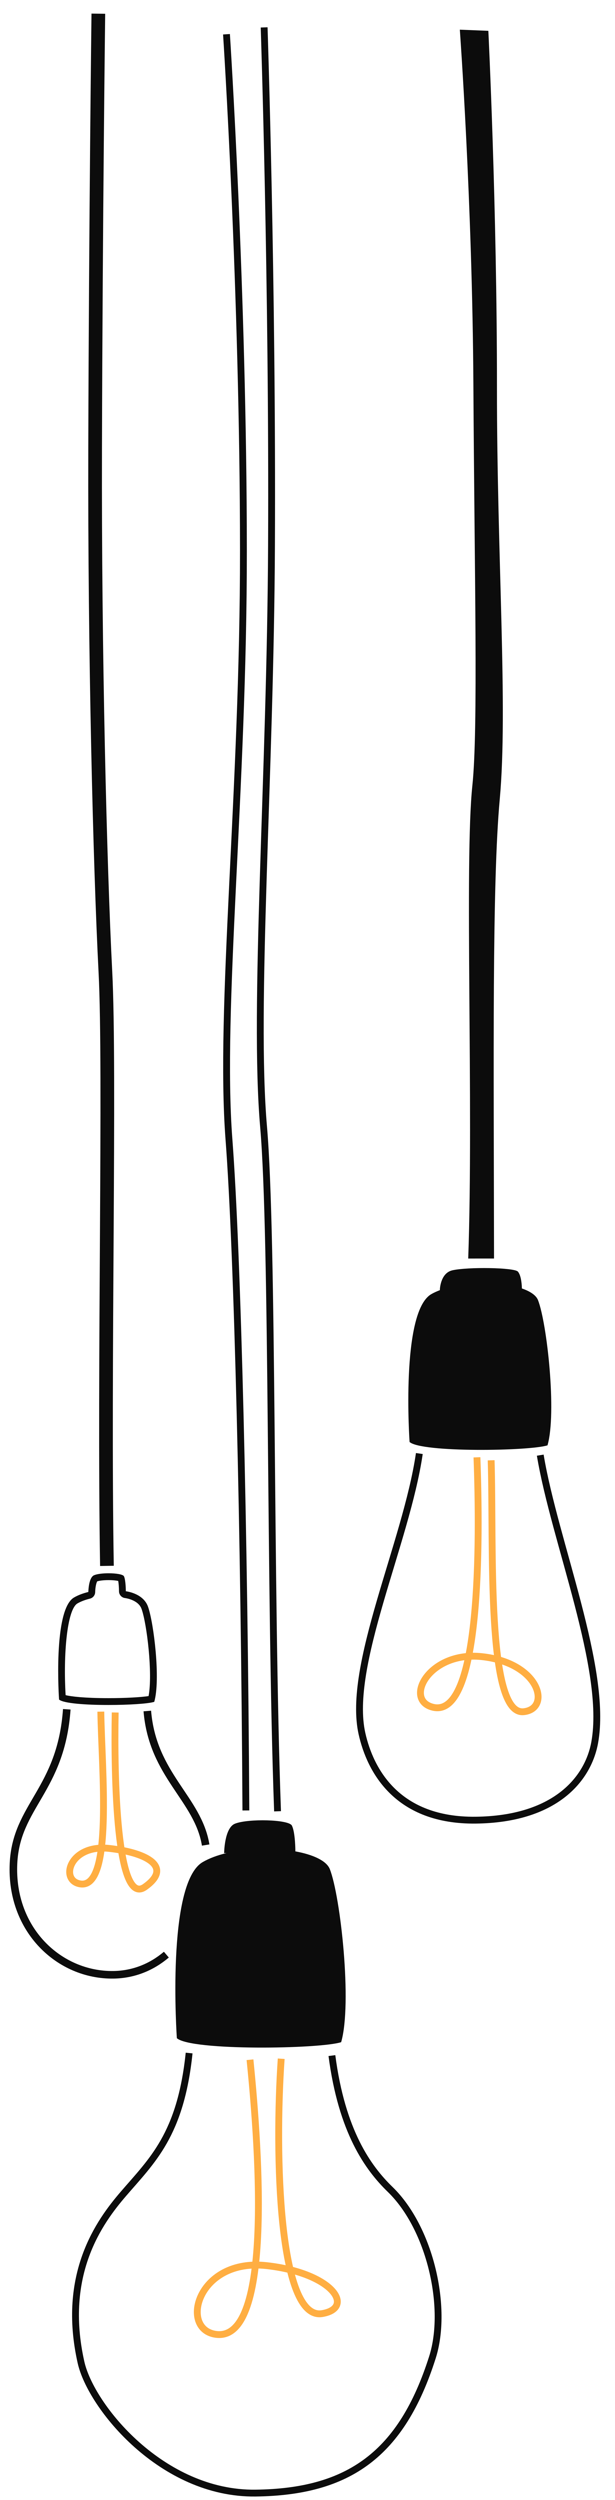 <?xml version="1.0" encoding="utf-8"?>
<!-- Generator: Adobe Illustrator 16.0.0, SVG Export Plug-In . SVG Version: 6.00 Build 0)  -->
<!DOCTYPE svg PUBLIC "-//W3C//DTD SVG 1.1//EN" "http://www.w3.org/Graphics/SVG/1.1/DTD/svg11.dtd">
<svg version="1.1" xmlns="http://www.w3.org/2000/svg" xmlns:xlink="http://www.w3.org/1999/xlink" x="0px" y="0px"
	 width="89.833px" height="365px" viewBox="154.667 0 89.833 365" enable-background="new 154.667 0 89.833 365"
	 xml:space="preserve">
	 <filter id="glow">
        <feGaussianBlur in="SourceGraphic" stdDeviation=".6" />
    </filter>
<g id="bouquet">
	<g id="small">
			<g id="Group_6_" transform="translate(27.5, 321) rotate(-180) translate(-27.5, -321) translate(0, 279)">
			<path id="Path-1_1_" fill="none" stroke="rgb(12,12,12)" stroke-width="1.107" d="M-109.422,113.437
				c0.836-11.843,7.398-14.059,7.785-22.531c0.442-9.678-6.674-16.329-14.576-16.235c-2.963,0.035-5.604,1.12-7.754,2.944"/>
			<path id="Path-2_3_" fill="none" stroke="#FFAE42" filter="url(#glow)" d="M-116.493,112.969c0.171-9.343-0.179-28.403-4.332-25.477
				c-4.06,2.86-0.481,4.991,5.166,5.627c5.796,0.653,7.298-4.605,4.336-5.166c-4.919-0.933-3.19,16.707-3.071,25.142"/>
			<path id="Path-3_1_" fill="none" stroke="rgb(12,12,12)" stroke-width="1.107" d="M-129.709,93.618
				c1.11,6.793,7.746,10.157,8.524,19.57"/>
			<g id="Path-4">
				<path fill="rgb(12,12,12)" d="M-115.53,132.297c-0.67,0-1.146-0.063-1.405-0.119c-0.063-0.354-0.112-0.968-0.112-1.508
					c0-0.509-0.387-0.937-0.892-0.994c-0.02-0.002-1.922-0.234-2.405-1.585c-0.775-2.168-1.646-9.407-1.026-12.725
					c1.054-0.161,3.246-0.302,5.864-0.302c3.479,0,5.494,0.242,6.254,0.439c0.349,5.862-0.193,12.495-1.729,13.391
					c-0.485,0.282-1.117,0.524-1.827,0.699c-0.44,0.107-0.752,0.498-0.762,0.95c-0.014,0.706-0.163,1.366-0.298,1.572
					C-114.137,132.207-114.739,132.297-115.53,132.297 M-115.53,133.297c0.83,0,1.676-0.094,2.123-0.287
					c0.77-0.332,0.832-2.205,0.837-2.445c0.783-0.192,1.502-0.462,2.093-0.807c3.104-1.811,2.185-14.898,2.185-14.898
					c-0.647-0.57-3.957-0.795-7.214-0.795c-2.938,0-5.834,0.183-6.693,0.458c-0.941,3.259,0.073,11.556,0.914,13.905
					c0.708,1.979,3.238,2.242,3.238,2.242s0,1.614,0.271,2.183C-117.638,133.143-116.597,133.297-115.53,133.297L-115.53,133.297z"
					/>
			</g>
		</g>
		<path id="Path-5_3_" fill="none" stroke="rgb(12,12,12)" stroke-width="2" d="M170.287,228.625c-0.483-28.717,0.509-72.45-0.225-86.74
			c-0.792-15.403-1.581-46.625-1.5-76.346c0.092-33.787,0.469-63.542,0.469-63.542"/>
	</g>
	<g id="medium" transform="translate(1, 1)">
		
			<g id="Group_5_" transform="translate(27.5, 321) rotate(-180) translate(-27.5, -321) translate(0, 279)">
			<path id="Path-6_1_" fill="none" stroke="rgb(12,12,12)" d="M-159.919,151.78c1.891-12.996,10.599-31.012,8.377-40.905
				c-1.218-5.426-5.177-12.761-16.625-12.625c-11.447,0.136-16.389,5.862-17.375,11.375c-1.91,10.673,5.866,29.313,7.96,41.917"/>
			<path id="Path-7_1_" fill="none" stroke="#FFAE42" filter="url(#glow)" d="M-170.408,150.793c-0.386-12.396,0.75-37.3-4.759-36.71
				c-4.04,0.432-2.391,7.15,6.145,8.044c7.69,0.805,11.394-6.288,7.165-7.38c-7.092-1.832-6.926,24.228-6.478,36.48"/>
			<path id="Path-8_1_" fill="rgb(12,12,12)" d="M-177.253,174.18c0.277,0.709,1.146,1.281,2.353,1.7c0.004,0.272,0.05,1.866,0.591,2.466
				c0.542,0.598,7.326,0.694,9.563,0.184c1.797-0.41,1.832-2.882,1.832-2.882l-0.049,0.001c0.467-0.179,0.912-0.374,1.305-0.603
				c4.496-2.624,3.165-21.582,3.165-21.582c-1.784-1.574-17.524-1.33-20.148-0.49C-180.005,157.696-178.569,170.815-177.253,174.18z
				"/>
		</g>
		<path id="Path-9_1_" fill="rgb(12,12,12)" d="M220.833,3.333c0,0,1.835,25.235,1.981,51.844c0.153,27.608,0.714,50.258-0.147,58.489
			c-1.177,11.253,0.193,46.37-0.608,69.086l3.771-0.002c-0.038-29.161-0.294-54.72,0.838-67.084
			c1.211-13.24-0.422-35.436-0.41-60.024C226.271,29.276,225,3.5,225,3.5L220.833,3.333z"/>
	</g>
	<g id="large">
		
			<g id="Group_4_" transform="translate(27.5, 321) rotate(-180) translate(-27.5, -321) translate(0, 279)">
			<path id="Path-10_1_" fill="none" stroke="rgb(12,12,12)" d="M-127.292,63.249c1.243-11.958,5.409-15.68,9.625-20.589
				c3.455-4.023,9.061-11.69,6.167-24.577c-1.451-6.463-11.839-19.245-25.476-19.084s-21.358,5.661-25.858,19.828
				c-2.301,7.244,0.334,18.833,6.167,24.5c3.249,3.156,7.065,8.45,8.518,19.55"/>
			<path id="Path-11_1_" fill="none" stroke="#FFAE42" filter="url(#glow)"  d="M-140.742,62.419c0.954-13.848,0.396-38.324-6.008-37.211
				c-4.769,0.829-1.619,5.903,8.125,7c10,1.125,12.736-9.031,7.625-10c-8.459-1.604-6.613,25.949-5.183,40.064"/>
			<path id="Path-12" fill="rgb(12,12,12)" d="M-147.847,90.094c0.486,1.242,2.485,2.139,5.073,2.605l-0.039,0.001
				c0,0,0,2.784,0.515,3.764c0.47,0.894,6.36,1.036,8.304,0.273c1.56-0.612,1.589-4.3,1.589-4.3l-0.354,0.009
				c1.312-0.314,2.511-0.751,3.488-1.321c5.354-3.125,3.771-25.708,3.771-25.708c-2.125-1.875-20.875-1.584-24-0.584
				C-151.125,70.458-149.415,86.085-147.847,90.094z"/>
		</g>
		<path id="Path-13" fill="none" stroke="rgb(12,12,12)" d="M195.208,264.456c-1.172-32.456-0.624-83.622-2.042-99.956
			c-1.511-17.405,1.005-51.244,1.159-84.833C194.501,41.481,193.25,4,193.25,4"/>
		<path id="Path-14" fill="none" stroke="rgb(12,12,12)" d="M190.583,264.334c-0.224-40.473-1.201-81.25-2.474-98
			c-1.443-19,2.131-50.715,2.115-86C190.208,42.498,187.75,5,187.75,5"/>
	</g>
</g>
</svg>

